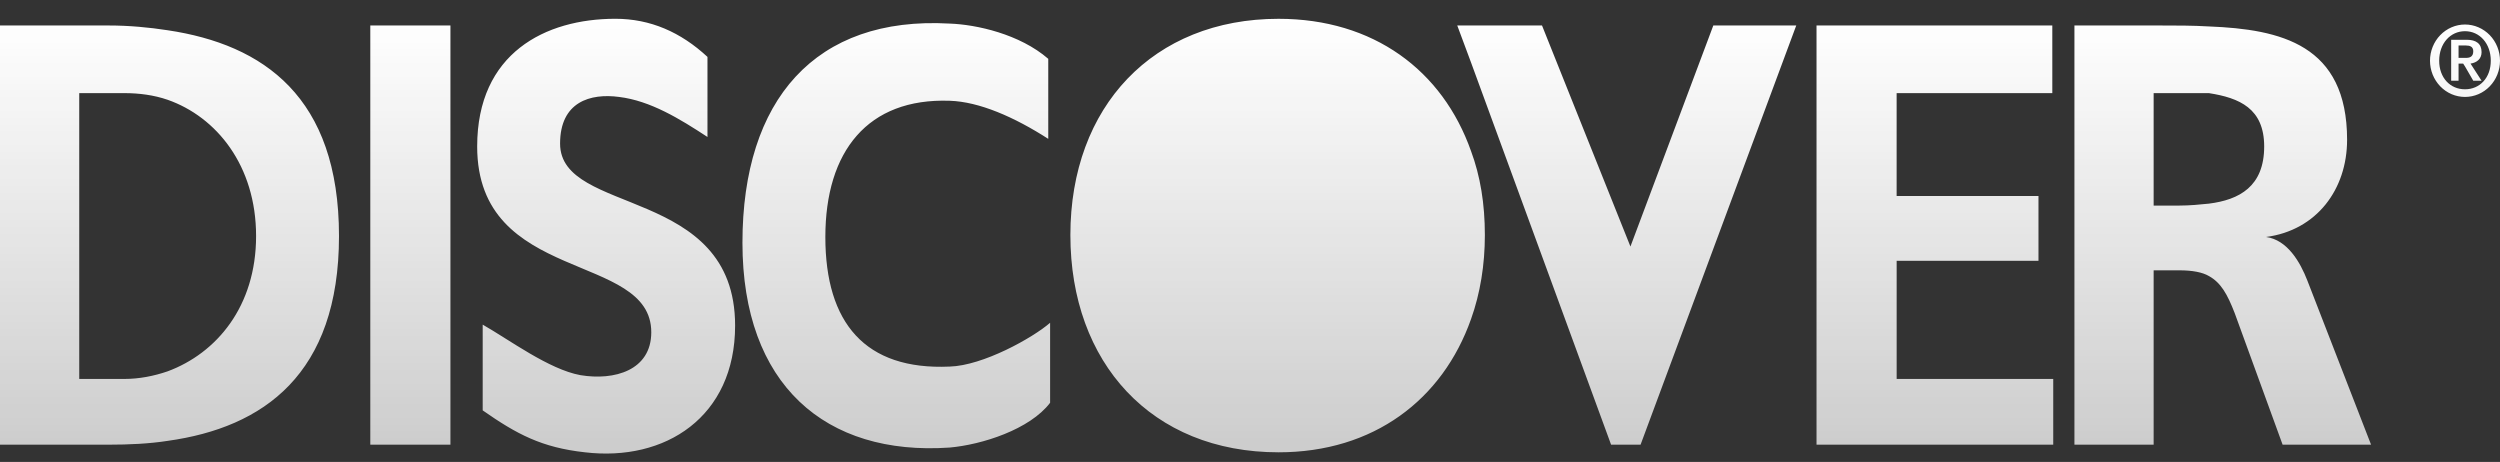 <svg width="92" height="17" viewBox="0 0 92 17" fill="none" xmlns="http://www.w3.org/2000/svg">
<rect x="0" y="0" width="92" height="17" fill="#333333" stroke="none"/>
<path fill-rule="evenodd" clip-rule="evenodd" d="M0 0.938H4C4.746 0.938 5.492 1.008 6.169 1.113C9.695 1.639 12.475 3.568 12.475 8.687C12.475 13.771 9.695 15.734 6.169 16.224C5.492 16.33 4.746 16.364 4 16.364H0V0.938ZM90.712 3.286C91.254 3.286 91.661 2.866 91.661 2.235C91.661 1.604 91.254 1.148 90.712 1.148C90.169 1.148 89.762 1.603 89.762 2.235C89.762 2.866 90.169 3.286 90.712 3.286ZM90.712 0.902C90.881 0.902 91.049 0.937 91.205 1.004C91.361 1.071 91.503 1.169 91.623 1.292C91.743 1.416 91.837 1.563 91.902 1.725C91.967 1.886 92 2.06 92 2.235C92 2.41 91.967 2.583 91.902 2.745C91.838 2.906 91.743 3.053 91.623 3.177C91.504 3.301 91.362 3.399 91.205 3.466C91.049 3.533 90.881 3.567 90.712 3.567C90.543 3.567 90.376 3.533 90.219 3.466C90.063 3.399 89.921 3.301 89.801 3.177C89.682 3.053 89.587 2.906 89.522 2.745C89.457 2.583 89.424 2.41 89.424 2.235C89.424 2.06 89.457 1.887 89.522 1.725C89.587 1.563 89.682 1.416 89.801 1.293C89.921 1.169 90.063 1.071 90.219 1.004C90.376 0.937 90.543 0.902 90.712 0.902V0.902ZM90.712 2.445L90.644 2.34H90.475V2.971H90.203V1.464H90.779C91.118 1.464 91.322 1.604 91.322 1.919C91.322 2.164 91.152 2.305 90.915 2.34L91.322 2.971H91.016L90.712 2.445ZM90.712 1.674H90.746C90.881 1.674 91.016 1.709 91.016 1.885C91.016 2.095 90.881 2.13 90.746 2.13H90.475V1.674H90.712ZM81.288 7.494C82.407 7.353 83.322 6.863 83.322 5.39C83.322 3.988 82.407 3.602 81.288 3.427H79.254V7.565H80.203C80.576 7.565 80.949 7.529 81.288 7.494V7.494ZM81.288 0.973C83.932 1.078 86.373 1.639 86.373 5.145C86.373 6.968 85.254 8.476 83.39 8.721C84.17 8.826 84.644 9.633 84.915 10.335L87.255 16.364H84L82.238 11.526C81.967 10.825 81.73 10.404 81.289 10.159C81.052 10.019 80.679 9.948 80.204 9.948H79.254V16.364H76.339V0.938H79.491C80.067 0.938 80.712 0.938 81.288 0.973ZM54.136 5.566C54.474 6.477 54.643 7.494 54.643 8.651C54.643 9.738 54.474 10.79 54.136 11.737C53.085 14.716 50.542 16.645 47.051 16.645C42.373 16.645 39.39 13.349 39.39 8.651C39.39 3.917 42.441 0.692 47.051 0.692C50.542 0.692 53.085 2.586 54.136 5.566V5.566ZM54.136 2.305L59.288 16.364H60.373L66.102 0.938H63.05L60 9.072L56.746 0.938H53.627L54.136 2.305V2.305ZM66.848 0.938H75.525V3.427H69.796V7.214H75.016V9.597H69.797V13.945H75.559V16.364H66.848V0.938H66.848V0.938ZM6.169 3.672C5.661 3.497 5.119 3.427 4.577 3.427H2.916V13.945H4.577C5.119 13.945 5.661 13.84 6.169 13.665C7.966 12.998 9.424 11.281 9.424 8.686C9.424 6.092 7.966 4.303 6.169 3.672V3.672ZM13.627 0.938H16.576V16.364H13.627V0.938ZM26.034 5.04C25.017 4.373 23.933 3.707 22.78 3.567C21.729 3.427 20.611 3.742 20.611 5.285C20.611 7.95 27.052 6.828 27.052 11.982C27.052 15.348 24.475 16.996 21.526 16.645C19.933 16.469 19.018 15.978 17.763 15.102V11.946C18.747 12.508 20.204 13.594 21.357 13.805C22.611 14.015 23.967 13.629 23.967 12.227C23.967 9.247 17.56 10.474 17.56 5.39C17.56 1.954 20.069 0.691 22.645 0.691C23.933 0.691 25.052 1.182 26.035 2.094V5.04H26.034V5.04ZM38.644 14.822C37.898 15.804 36.136 16.364 34.949 16.47C30.373 16.785 27.322 14.156 27.322 8.932C27.322 3.672 30 0.587 34.949 0.868C35.932 0.903 37.525 1.253 38.576 2.165V5.11C37.322 4.304 36.034 3.743 34.949 3.708C31.932 3.603 30.373 5.566 30.373 8.722C30.373 11.878 31.83 13.63 34.949 13.49C36.169 13.456 38 12.438 38.644 11.878V14.822V14.822Z" fill="url(#paint0_linear_3013_188)"/>
<defs>
<linearGradient id="paint0_linear_3013_188" x1="46" y1="0.691" x2="46" y2="16.691" gradientUnits="userSpaceOnUse">
<stop stop-color="white"/>
<stop offset="1" stop-color="white" stop-opacity="0.75"/>
</linearGradient>
</defs>
</svg>
